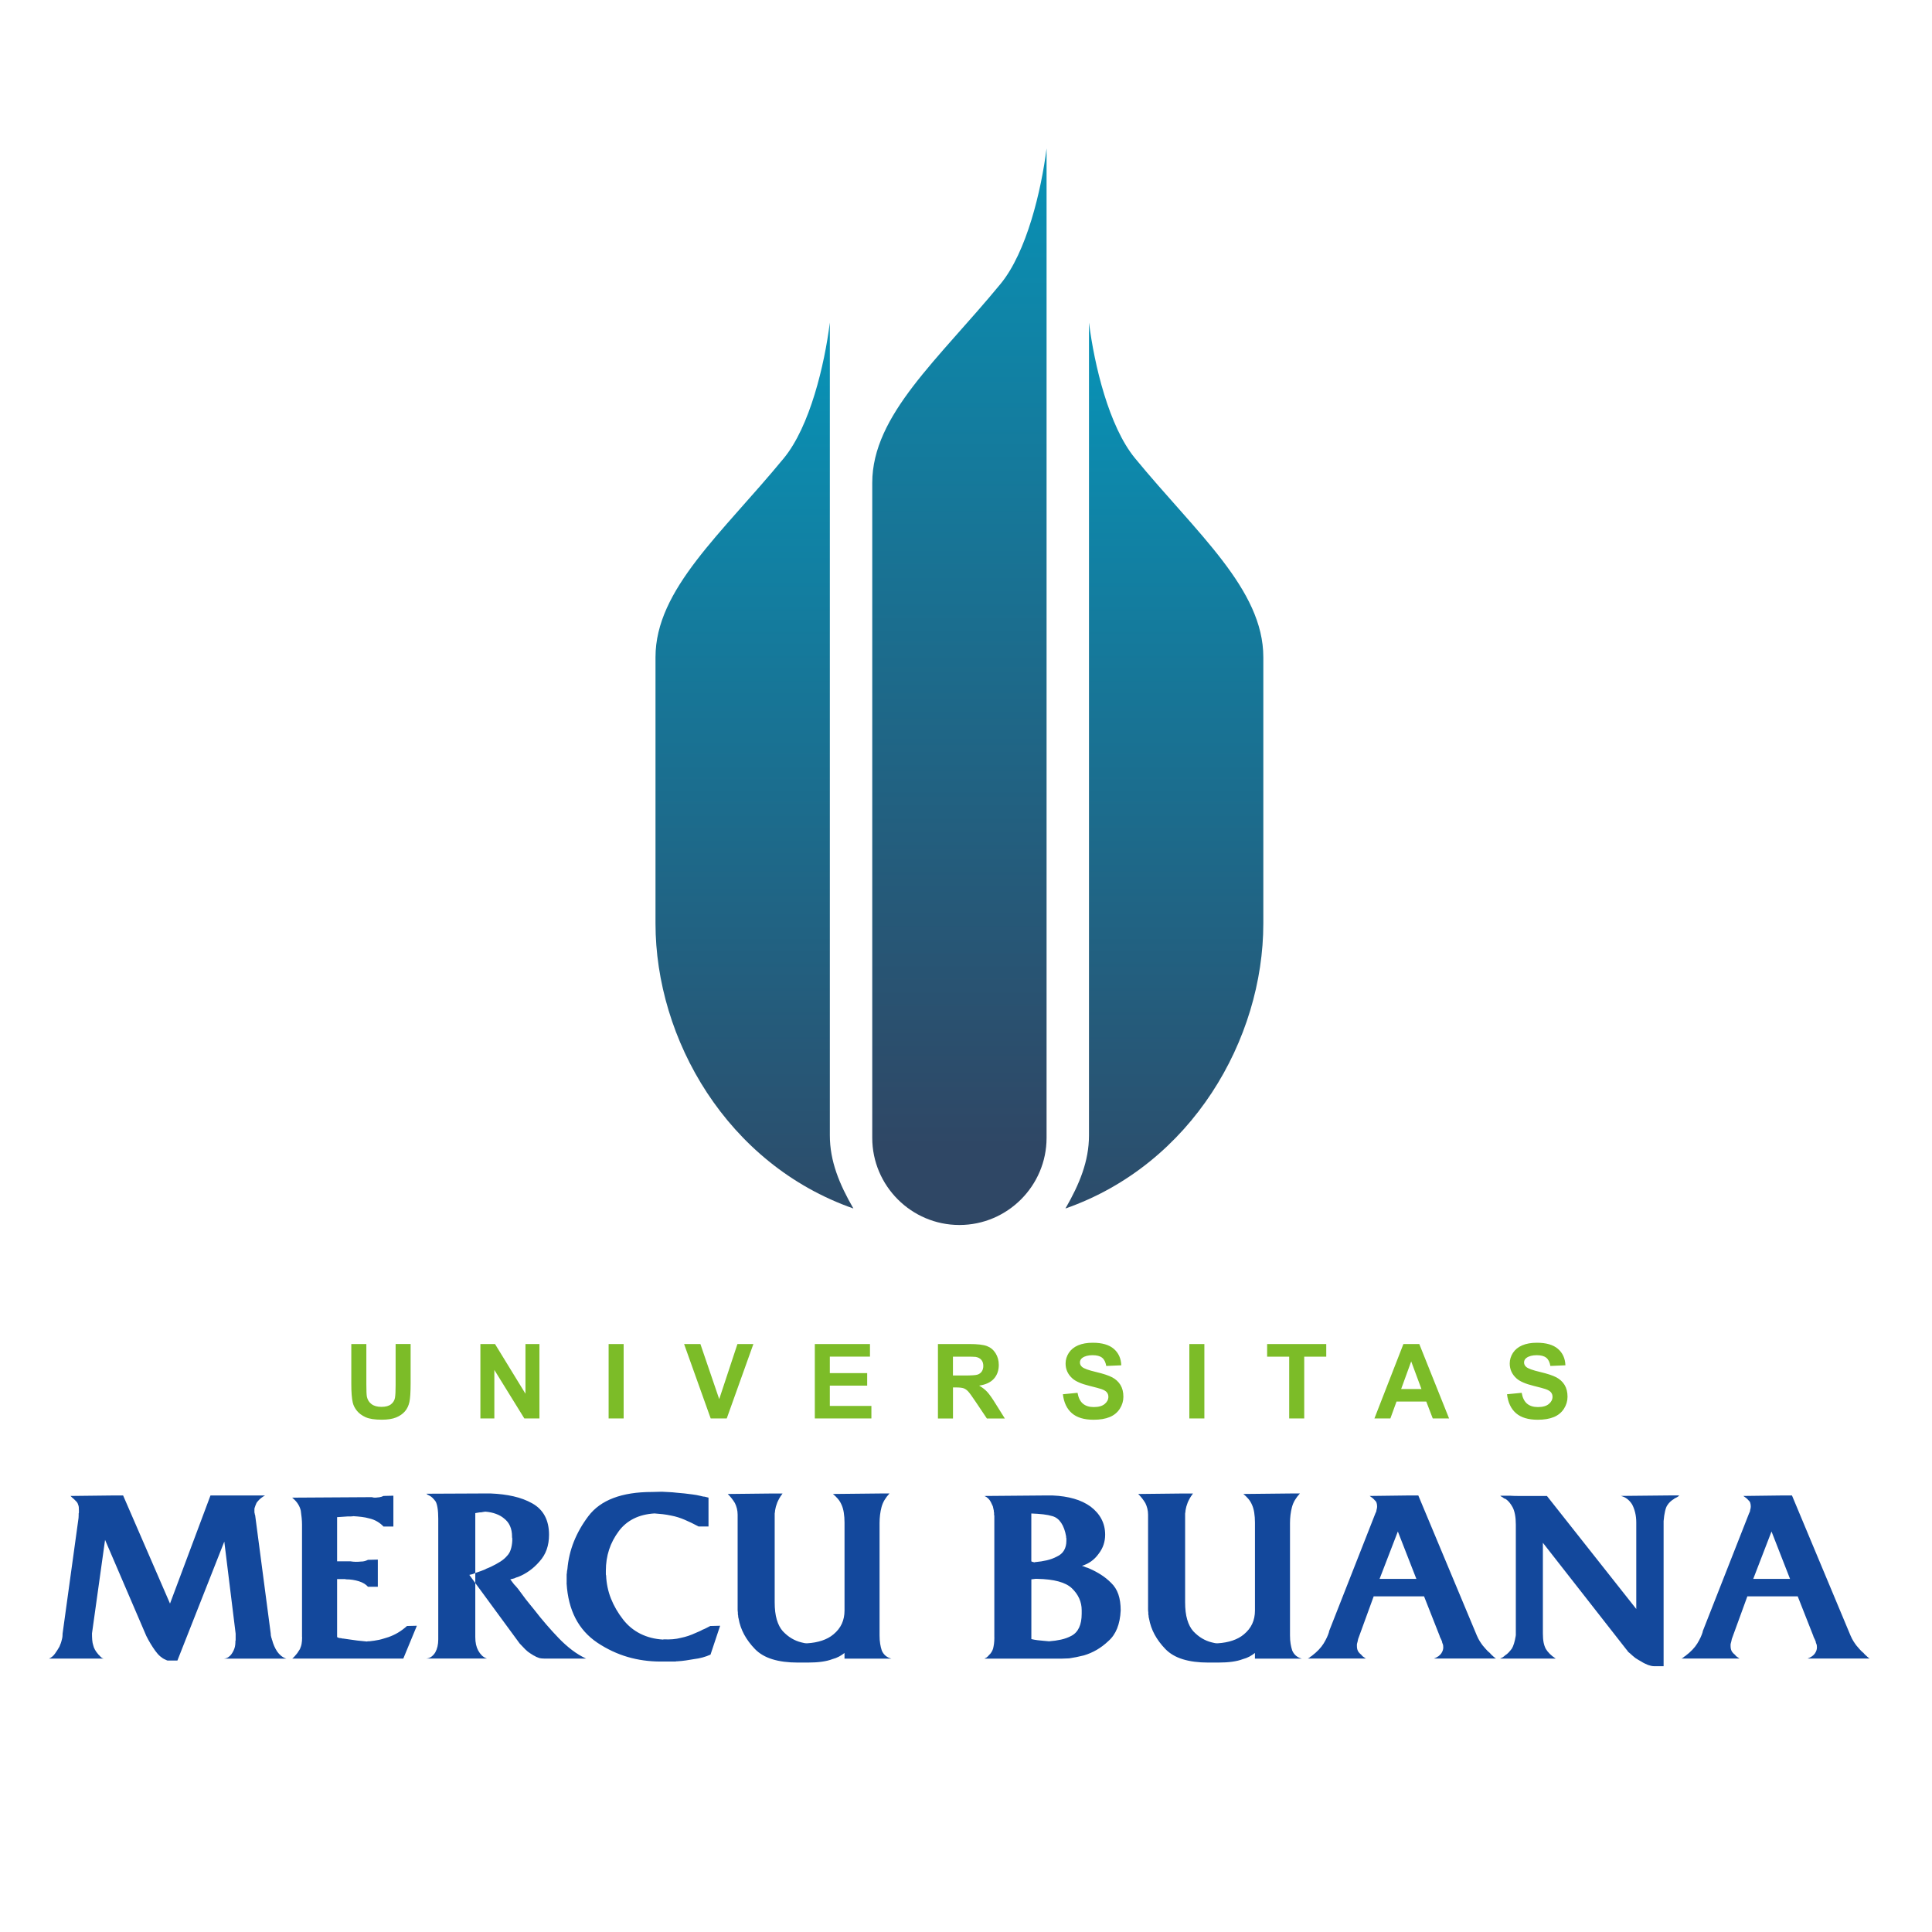 <?xml version="1.0" encoding="UTF-8"?>
<svg id="Layer_1" data-name="Layer 1" xmlns="http://www.w3.org/2000/svg" xmlns:xlink="http://www.w3.org/1999/xlink" viewBox="0 0 950 950">
  <defs>
    <style>
      .cls-1 {
        fill: url(#GradientFill_1-2);
      }

      .cls-1, .cls-2, .cls-3, .cls-4 {
        fill-rule: evenodd;
      }

      .cls-2 {
        fill: url(#GradientFill_1);
      }

      .cls-3 {
        fill: #7cbc28;
      }

      .cls-4 {
        fill: #13489c;
      }
    </style>
    <linearGradient id="GradientFill_1" data-name="GradientFill 1" x1="471.76" y1="564.03" x2="471.76" y2="-35.3" gradientUnits="userSpaceOnUse">
      <stop offset="0" stop-color="#2f4765"/>
      <stop offset="1" stop-color="#00a2c7"/>
    </linearGradient>
    <linearGradient id="GradientFill_1-2" data-name="GradientFill 1" x1="471.76" y1="621.6" x2="471.76" y2="72.22" xlink:href="#GradientFill_1"/>
  </defs>
  <path class="cls-3" d="m172.75,660.89h7.39v19.81c0,3.14.09,5.19.27,6.12.32,1.5,1.07,2.7,2.26,3.6,1.19.91,2.82,1.36,4.88,1.36s3.68-.43,4.74-1.29c1.06-.85,1.7-1.91,1.92-3.15.22-1.25.32-3.32.32-6.22v-20.24h7.38v19.22c0,4.4-.2,7.5-.6,9.31-.4,1.81-1.13,3.34-2.21,4.59-1.07,1.24-2.51,2.24-4.3,2.98-1.8.74-4.15,1.11-7.04,1.11-3.49,0-6.14-.4-7.95-1.21-1.81-.81-3.23-1.86-4.28-3.14-1.05-1.29-1.74-2.64-2.07-4.06-.49-2.09-.72-5.19-.72-9.28v-19.52h0Zm63.47,36.59v-36.59h7.19l14.97,24.43v-24.43h6.87v36.59h-7.42l-14.75-23.86v23.86h-6.87Zm63.05,0v-36.59h7.39v36.59h-7.39Zm50.19,0l-13.08-36.59h8.02l9.25,27.08,8.96-27.08h7.84l-13.1,36.59h-7.89Zm51.2,0v-36.59h27.12v6.19h-19.74v8.11h18.37v6.16h-18.37v9.96h20.44v6.17h-27.82Zm60.54,0v-36.59h15.55c3.91,0,6.75.33,8.52.99,1.77.66,3.19,1.82,4.26,3.5,1.06,1.69,1.59,3.6,1.59,5.77,0,2.74-.81,5.02-2.42,6.81-1.61,1.78-4.03,2.91-7.24,3.37,1.6.94,2.92,1.96,3.96,3.08,1.04,1.12,2.44,3.09,4.2,5.94l4.47,7.14h-8.83l-5.34-7.96c-1.9-2.84-3.19-4.63-3.89-5.37-.7-.74-1.44-1.24-2.22-1.52-.78-.27-2.02-.41-3.72-.41h-1.49v15.27h-7.39Zm7.39-21.12h5.46c3.54,0,5.76-.14,6.64-.44.88-.3,1.57-.82,2.07-1.55.49-.73.75-1.64.75-2.74,0-1.24-.33-2.22-.99-2.98-.66-.76-1.59-1.23-2.79-1.44-.6-.08-2.39-.12-5.39-.12h-5.76v9.28h0Zm54.06,9.22l7.19-.71c.43,2.42,1.3,4.19,2.63,5.32,1.32,1.12,3.1,1.69,5.35,1.69,2.38,0,4.17-.5,5.38-1.52,1.21-1,1.81-2.18,1.81-3.53,0-.87-.26-1.6-.77-2.21-.5-.61-1.39-1.14-2.66-1.58-.86-.31-2.84-.83-5.91-1.6-3.96-.98-6.74-2.19-8.33-3.62-2.25-2.01-3.37-4.46-3.37-7.36,0-1.87.53-3.6,1.58-5.23,1.06-1.62,2.58-2.85,4.57-3.71,1.99-.84,4.39-1.27,7.2-1.27,4.6,0,8.05,1.01,10.38,3.02,2.32,2.02,3.53,4.7,3.65,8.07l-7.39.32c-.32-1.88-1-3.24-2.04-4.05-1.04-.83-2.6-1.24-4.68-1.24s-3.83.43-5.04,1.32c-.78.56-1.18,1.32-1.18,2.27,0,.87.37,1.61,1.1,2.22.93.78,3.19,1.6,6.79,2.44,3.59.85,6.25,1.73,7.97,2.63,1.72.91,3.07,2.15,4.05,3.72.97,1.58,1.46,3.52,1.46,5.83,0,2.09-.58,4.06-1.75,5.89-1.17,1.83-2.81,3.19-4.94,4.08-2.13.89-4.79,1.34-7.96,1.34-4.63,0-8.18-1.06-10.66-3.2-2.48-2.14-3.96-5.26-4.44-9.35h0Zm62.17,11.9v-36.59h7.39v36.59h-7.39Zm49.1,0v-30.39h-10.85v-6.19h29.07v6.19h-10.83v30.39h-7.39Zm78.63,0h-8.04l-3.19-8.31h-14.63l-3.02,8.31h-7.84l14.25-36.59h7.81l14.65,36.59h0Zm-13.6-14.47l-5.04-13.58-4.94,13.58h9.98Zm42.09,2.57l7.19-.71c.43,2.42,1.3,4.19,2.63,5.32,1.32,1.12,3.1,1.69,5.35,1.69,2.38,0,4.17-.5,5.38-1.52,1.21-1,1.81-2.18,1.81-3.53,0-.87-.26-1.6-.77-2.21-.5-.61-1.39-1.14-2.66-1.58-.86-.31-2.84-.83-5.91-1.6-3.96-.98-6.74-2.19-8.33-3.62-2.25-2.01-3.37-4.46-3.37-7.36,0-1.87.53-3.6,1.58-5.23,1.06-1.62,2.58-2.85,4.57-3.71,1.99-.84,4.39-1.27,7.2-1.27,4.6,0,8.05,1.01,10.38,3.02,2.32,2.02,3.53,4.7,3.65,8.07l-7.39.32c-.32-1.88-1-3.24-2.04-4.05-1.04-.83-2.6-1.24-4.68-1.24s-3.83.43-5.04,1.32c-.78.56-1.18,1.32-1.18,2.27,0,.87.37,1.61,1.1,2.22.93.78,3.19,1.6,6.79,2.44,3.59.85,6.25,1.73,7.97,2.63,1.72.91,3.07,2.15,4.05,3.72.97,1.58,1.46,3.52,1.46,5.83,0,2.09-.58,4.06-1.75,5.89-1.17,1.83-2.81,3.19-4.94,4.08-2.13.89-4.79,1.34-7.96,1.34-4.63,0-8.18-1.06-10.66-3.2-2.48-2.14-3.96-5.26-4.44-9.35Z"/>
  <path class="cls-4" d="m30.79,803.18l7.65-55.46c.08-.4.14-.85.18-1.33.04-.49.06-.93.06-1.34v-.67c0-.2.04-.38.12-.55v-1.09c0-.65-.02-1.19-.06-1.64-.04-.45-.14-.83-.3-1.15-.08-.32-.2-.63-.36-.91-.16-.28-.36-.55-.61-.79-.16-.16-.34-.34-.55-.55-.2-.2-.42-.42-.67-.67-.08-.08-.2-.18-.36-.3-.16-.12-.28-.22-.36-.3-.16-.16-.3-.3-.42-.42s-.26-.26-.42-.42l21-.24h4.85l23.06,53.16,19.9-53.16h26.82c-.73.4-1.38.83-1.94,1.27-.57.45-1.05.91-1.46,1.4-.24.24-.45.49-.61.73-.16.24-.28.48-.36.73-.16.32-.28.61-.36.85-.08.24-.16.49-.24.73-.08.16-.14.32-.18.49-.04.16-.06.32-.06.48v1.52c0,.2.04.38.12.55,0,.16.02.32.06.49.04.16.1.32.18.48l7.65,58.13c0,.4.02.73.06.97.04.24.1.49.18.73,0,.08.02.2.06.36.04.16.1.28.18.36,0,.16.02.3.06.43.04.12.1.26.18.42.24.97.57,1.92.97,2.85.4.93.89,1.84,1.46,2.73.57.81,1.21,1.52,1.94,2.12.73.61,1.58,1.07,2.55,1.4h-30.58c.81-.08,1.52-.32,2.12-.73.61-.4,1.11-.89,1.52-1.46.4-.57.75-1.15,1.03-1.76.28-.61.51-1.23.67-1.88.08-.41.14-.79.18-1.15.04-.36.06-.71.06-1.03v-.49c0-.16.04-.32.12-.49v-3.28l-5.58-45.27-23.06,58.5h-4.85l-.61-.24-.49-.24c-.81-.32-1.64-.85-2.49-1.58-.85-.73-1.68-1.66-2.49-2.79-.81-1.13-1.58-2.31-2.31-3.52-.73-1.21-1.42-2.47-2.06-3.76l-20.27-47.21-6.43,46c0,1.21.04,2.31.12,3.28.08.97.24,1.82.49,2.55.16.73.45,1.46.85,2.18.41.73.89,1.42,1.46,2.06.08.08.16.18.24.3.08.12.2.22.36.3.08.16.18.28.3.36.12.08.22.2.3.36.24.24.49.45.73.61.24.16.53.28.85.36h-26.82c.57-.24,1.09-.57,1.58-.97.49-.4.93-.89,1.34-1.46.4-.57.79-1.13,1.15-1.7.36-.57.71-1.13,1.03-1.7.16-.32.28-.63.36-.91.08-.28.2-.59.36-.91.08-.24.16-.51.24-.79.08-.28.16-.59.24-.91.16-.57.26-1.09.3-1.58.04-.49.06-.89.06-1.21v-.24h0Zm622.7-.97l22.94-58.37c.16-.16.26-.38.3-.67.04-.28.1-.59.18-.91.08-.24.14-.48.18-.73.04-.24.06-.49.06-.73,0-.65-.08-1.23-.24-1.76-.16-.53-.45-.95-.85-1.27-.32-.4-.71-.79-1.15-1.15-.45-.36-.91-.71-1.4-1.03l19.05-.24h4.85l28.76,68.81c.49,1.13.97,2.08,1.46,2.85.49.77.97,1.48,1.46,2.12.49.57.99,1.15,1.52,1.76.53.61,1.07,1.15,1.64,1.64.16.08.3.2.42.36.12.16.22.28.3.36l.42.42c.12.12.26.26.42.42.16.08.3.2.43.36.12.16.26.28.42.36.16.16.32.3.49.43.16.12.32.22.49.3h-30.58c.89-.32,1.64-.71,2.25-1.15.61-.45,1.07-.91,1.4-1.4.32-.49.57-.97.73-1.46.16-.48.24-.97.24-1.46,0-.32-.02-.65-.06-.97-.04-.32-.14-.65-.3-.97-.08-.16-.14-.32-.18-.49-.04-.16-.06-.32-.06-.49-.08-.08-.14-.2-.18-.36-.04-.16-.1-.32-.18-.49-.08-.16-.16-.32-.24-.49-.08-.16-.16-.32-.24-.48-.08-.16-.16-.34-.24-.55-.08-.2-.12-.34-.12-.42l-7.65-19.42h-24.76l-7.65,21c-.08.4-.16.79-.24,1.15-.08.36-.16.67-.24.91-.08.24-.12.48-.12.73v.61c0,.49.04.93.12,1.34.08.4.2.77.36,1.09.16.32.38.65.67.97.28.32.59.61.91.85.16.16.32.34.49.55.16.2.36.38.61.55.16.08.28.16.36.24.08.08.2.16.36.24.08.08.18.16.3.24.12.08.22.12.3.12h-28.76c.16,0,.32-.06.49-.18.16-.12.32-.22.49-.3.16-.16.32-.3.48-.42.16-.12.32-.22.49-.3,1.38-1.05,2.55-2.08,3.52-3.09.97-1.01,1.78-2.04,2.43-3.09.65-1.05,1.19-2.06,1.64-3.03.44-.97.79-1.86,1.03-2.67v-.24h0Zm24.88-25.85h18.08l-9.1-23.3-8.98,23.3h0Zm66.99,27.79v-54.49c0-1.86-.14-3.52-.42-4.98-.28-1.46-.67-2.63-1.15-3.52-.49-.89-.99-1.66-1.52-2.31-.53-.65-1.07-1.17-1.64-1.58-.08-.08-.18-.14-.3-.18-.12-.04-.22-.1-.3-.18-.16,0-.28-.02-.36-.06-.08-.04-.16-.1-.24-.18-.16-.16-.34-.3-.55-.42-.2-.12-.38-.22-.55-.3l-.36-.24-.24-.24h4.85c1.13.08,2.37.12,3.7.12h14.38l43.93,55.58v-42.48c0-1.78-.18-3.42-.55-4.92-.36-1.5-.87-2.85-1.52-4.07-.73-1.13-1.56-2.04-2.49-2.73-.93-.69-1.96-1.15-3.1-1.4l23.91-.24h4.85c-.24.32-.49.55-.73.67-.24.12-.49.26-.73.42-.24.08-.46.18-.67.3-.2.12-.38.26-.55.42-.57.32-1.13.75-1.7,1.27-.57.53-1.05,1.11-1.46,1.76-.41.57-.77,1.52-1.09,2.85-.32,1.33-.57,2.97-.73,4.91v71.36h-4.85c-.4,0-.85-.06-1.34-.18-.49-.12-.97-.26-1.46-.42-.57-.24-1.11-.49-1.64-.73-.53-.24-1.03-.53-1.52-.85-.57-.32-1.09-.63-1.58-.91-.49-.28-.97-.59-1.46-.91-.49-.4-.95-.79-1.4-1.15-.44-.36-.87-.75-1.27-1.15-.24-.16-.44-.32-.61-.49-.16-.16-.32-.32-.49-.49-.08-.16-.18-.32-.3-.49-.12-.16-.26-.32-.42-.48l-41.02-52.43v44.54c0,1.78.12,3.28.36,4.49.24,1.21.61,2.26,1.09,3.16.49.81,1.13,1.62,1.94,2.43.81.81,1.78,1.58,2.91,2.31h.24-4.85.24-22.94c.16-.08.34-.18.55-.3.2-.12.42-.22.67-.3.24-.16.47-.32.67-.49.2-.16.38-.32.55-.48.65-.41,1.23-.89,1.76-1.46.53-.57,1.03-1.17,1.52-1.82.4-.65.77-1.5,1.09-2.55.32-1.05.61-2.31.85-3.76v-.24h0Zm91.87-1.94l22.94-58.37c.16-.16.26-.38.3-.67.04-.28.1-.59.18-.91.08-.24.14-.48.18-.73.04-.24.06-.49.06-.73,0-.65-.08-1.23-.24-1.76-.16-.53-.44-.95-.85-1.27-.32-.4-.71-.79-1.15-1.15-.45-.36-.91-.71-1.4-1.03l19.05-.24h4.85l28.76,68.81c.49,1.13.97,2.08,1.46,2.85.49.77.97,1.48,1.46,2.12.49.57.99,1.15,1.52,1.76.53.61,1.07,1.15,1.64,1.64.16.08.3.2.42.36.12.16.22.28.3.36.16.16.3.3.42.42.12.12.26.26.43.42.16.08.3.2.42.36.12.16.26.28.42.36.16.16.32.3.49.43.16.12.32.22.49.3h-30.58c.89-.32,1.64-.71,2.25-1.15.61-.45,1.07-.91,1.4-1.4.32-.49.57-.97.73-1.46.16-.48.24-.97.24-1.46,0-.32-.02-.65-.06-.97-.04-.32-.14-.65-.3-.97-.08-.16-.14-.32-.18-.49-.04-.16-.06-.32-.06-.49-.08-.08-.14-.2-.18-.36-.04-.16-.1-.32-.18-.49-.08-.16-.16-.32-.24-.49-.08-.16-.16-.32-.24-.48-.08-.16-.16-.34-.24-.55-.08-.2-.12-.34-.12-.42l-7.65-19.42h-24.76l-7.65,21c-.08.4-.16.79-.24,1.15-.08.36-.16.67-.24.91-.08.24-.12.48-.12.73v.61c0,.49.04.93.12,1.34.08.4.2.77.36,1.09.16.32.38.65.67.97.28.32.59.61.91.85.16.16.32.34.49.55.16.2.36.38.61.55.16.08.28.16.36.24.08.08.2.16.36.24.08.08.18.16.3.24.12.08.22.12.3.12h-28.76c.16,0,.32-.06.49-.18.16-.12.32-.22.49-.3.16-.16.32-.3.48-.42.16-.12.32-.22.49-.3,1.38-1.05,2.55-2.08,3.52-3.09.97-1.01,1.78-2.04,2.43-3.09.65-1.05,1.19-2.06,1.64-3.03.44-.97.79-1.86,1.03-2.67v-.24h0Zm24.88-25.85h18.08l-9.1-23.3-8.98,23.3h0Zm-713.6,28.64v-55.34c0-1.05-.06-2.16-.18-3.34-.12-1.17-.26-2.33-.42-3.46-.24-1.13-.71-2.25-1.4-3.34-.69-1.09-1.64-2.12-2.85-3.1l39.2-.24c.49.16.97.24,1.46.24s.97-.04,1.46-.12c.24,0,.49-.02.73-.06.24-.04.49-.1.73-.18.16,0,.36-.06.61-.18.24-.12.49-.22.73-.3l4.85-.12v15.17h-4.85c-.81-.89-1.82-1.7-3.03-2.43-1.21-.73-2.55-1.25-4.01-1.58-1.13-.32-2.37-.57-3.7-.73-1.34-.16-2.69-.28-4.07-.36-.4.08-.83.12-1.27.12h-1.4c-.81.08-1.68.14-2.61.18-.93.04-1.84.1-2.73.18v21.72h6.55c.97.16,1.88.24,2.73.24s1.64-.04,2.37-.12c.73,0,1.38-.08,1.94-.24.57-.16,1.09-.36,1.58-.61l4.85-.12v13.35h-4.85c-.49-.57-1.09-1.07-1.82-1.52-.73-.45-1.58-.83-2.55-1.15-1.05-.32-2.1-.57-3.16-.73-1.05-.16-2.14-.24-3.28-.24l-.36-.12h-4v28.52c.24.16.49.28.73.36.24.08.49.12.73.12.16,0,.3.02.42.06.12.04.26.06.43.06.08.08.2.12.36.12h.36c1.13.16,2.27.32,3.4.49,1.13.16,2.31.32,3.52.49.81.08,1.6.16,2.37.24.77.08,1.56.16,2.37.24.16-.08.34-.12.55-.12h.67c.81-.08,1.6-.18,2.37-.3.77-.12,1.56-.26,2.37-.42.73-.16,1.48-.36,2.25-.61.77-.24,1.56-.48,2.37-.73,1.62-.57,3.18-1.29,4.67-2.18,1.5-.89,2.97-1.98,4.43-3.28l4.85-.12-6.67,16.14h-54.61c.41-.32.79-.69,1.15-1.09.36-.4.71-.81,1.03-1.21.16-.16.3-.34.43-.55.12-.2.26-.42.42-.67.08-.16.2-.34.36-.55.16-.2.28-.38.36-.55.16-.4.32-.83.49-1.27.16-.45.28-.91.36-1.4.08-.49.14-.97.18-1.46.04-.49.06-1.01.06-1.58v-.24h0Zm66.99.97v-59.22c0-2.1-.12-3.88-.36-5.34-.24-1.46-.57-2.51-.97-3.16-.49-.65-.97-1.21-1.46-1.7-.49-.49-1.05-.89-1.7-1.21l-.73-.36-.61-.49,26.82-.12h4.85c4.05.16,7.77.63,11.16,1.4,3.4.77,6.47,1.92,9.22,3.46,2.75,1.54,4.81,3.6,6.19,6.19,1.38,2.59,2.06,5.66,2.06,9.22,0,2.67-.38,5.1-1.15,7.28-.77,2.18-1.96,4.17-3.58,5.95-1.54,1.78-3.2,3.3-4.98,4.55-1.78,1.25-3.6,2.25-5.46,2.97-.32.08-.65.18-.97.3-.32.12-.65.26-.97.43-.32.08-.65.16-.97.24-.32.08-.65.16-.97.24.32.41.63.81.91,1.21.28.4.59.81.91,1.21.32.32.65.67.97,1.03.32.36.65.75.97,1.15.65.89,1.29,1.76,1.94,2.61.65.85,1.29,1.72,1.94,2.61.65.81,1.31,1.64,2,2.49.69.85,1.4,1.72,2.12,2.61,1.94,2.51,3.92,4.94,5.95,7.28,2.02,2.35,4.05,4.57,6.07,6.67,2.1,2.19,4.27,4.13,6.49,5.83,2.23,1.7,4.55,3.12,6.98,4.25h-20.63c-.41,0-.79-.02-1.15-.06-.36-.04-.75-.1-1.15-.18-.32-.16-.69-.3-1.09-.42-.41-.12-.77-.3-1.09-.55-.4-.16-.79-.36-1.15-.61-.36-.24-.75-.49-1.15-.73-.81-.49-1.64-1.15-2.49-2-.85-.85-1.76-1.8-2.73-2.85l-24.76-33.74c.49-.08.99-.2,1.52-.36.53-.16,1.03-.36,1.52-.61.49-.16.95-.32,1.4-.49.45-.16.91-.32,1.4-.49.41-.16.83-.32,1.27-.49.45-.16.87-.36,1.27-.61.4-.16.81-.32,1.21-.49.41-.16.77-.32,1.09-.49,1.7-.81,3.22-1.64,4.55-2.49,1.33-.85,2.41-1.76,3.22-2.73.89-.89,1.54-1.98,1.94-3.28.41-1.3.65-2.71.73-4.25v-1.21l-.12-.48v-.49c0-1.86-.32-3.54-.97-5.04-.65-1.5-1.66-2.77-3.03-3.82-1.05-.89-2.35-1.62-3.88-2.18-1.54-.57-3.24-.93-5.1-1.09h-.49c-.16.08-.28.12-.36.12h-.24c-.32.08-.65.14-.97.18-.32.04-.65.06-.97.06-.41.08-.77.14-1.09.18-.32.04-.65.1-.97.18v60.92c0,1.38.12,2.61.36,3.7.24,1.09.61,2.08,1.09,2.97.49.89,1.07,1.68,1.76,2.37s1.52,1.19,2.49,1.52h-29.73c.97-.08,1.82-.41,2.55-.97.73-.57,1.33-1.25,1.82-2.06.49-.89.85-1.86,1.09-2.91.24-1.05.36-2.18.36-3.4v-.24h0Zm63.11-27.67v.24c.4,6.63,1.86,12.38,4.37,17.23,2.51,4.85,6.11,8.86,10.8,12.01,4.77,3.16,9.73,5.48,14.87,6.98,5.14,1.5,10.54,2.25,16.2,2.25h7.4c.08-.08.2-.12.36-.12h.49c1.38-.08,2.75-.22,4.13-.42,1.38-.2,2.75-.42,4.13-.67,1.38-.16,2.73-.42,4.07-.79,1.33-.36,2.65-.83,3.94-1.4l4.73-14.2-4.85.12c-.65.32-1.27.65-1.88.97-.61.32-1.23.61-1.88.85-.57.32-1.13.61-1.7.85-.57.24-1.13.48-1.7.73-1.21.57-2.43,1.05-3.64,1.46-1.21.4-2.43.73-3.64.97-1.21.32-2.53.55-3.94.67-1.42.12-2.93.14-4.55.06l-.24.12c-4.13-.24-7.85-1.19-11.17-2.85-3.32-1.66-6.15-3.98-8.5-6.98-2.59-3.32-4.59-6.78-6.01-10.38-1.42-3.6-2.2-7.38-2.37-11.35-.08-.16-.12-.34-.12-.55v-1.76c0-3.64.53-7.08,1.58-10.32,1.05-3.24,2.67-6.31,4.85-9.22,1.94-2.59,4.37-4.61,7.28-6.07,2.91-1.46,6.31-2.31,10.19-2.55,1.29.08,2.63.2,4.01.36,1.38.16,2.83.4,4.37.73,2.1.4,4.25,1.07,6.43,2,2.18.93,4.49,2.04,6.92,3.34h4.85v-14.2c-.32-.08-.65-.16-.97-.24-.32-.08-.65-.16-.97-.24-.32,0-.65-.04-.97-.12-.32-.08-.65-.16-.97-.24-.65-.16-1.31-.3-2-.43-.69-.12-1.36-.22-2-.3-1.29-.16-2.61-.32-3.94-.49-1.34-.16-2.65-.28-3.94-.36-1.29-.16-2.53-.26-3.7-.3-1.17-.04-2.33-.1-3.46-.18l-4.85.12c-7.44,0-13.77.99-18.99,2.97-5.22,1.98-9.32,4.95-12.32,8.92-2.99,3.96-5.36,8.11-7.1,12.44-1.74,4.33-2.81,8.88-3.22,13.65-.08.32-.14.63-.18.91-.04.28-.06.55-.06.79-.08.32-.12.63-.12.91v4.07h0Zm84.1,11.41v-44.9c0-1.05-.12-2.06-.36-3.03-.24-.97-.57-1.86-.97-2.67-.48-.81-1.01-1.58-1.58-2.31-.57-.73-1.21-1.46-1.94-2.18l22.09-.24h4.85c-.32.41-.67.89-1.03,1.46-.36.57-.71,1.17-1.03,1.82-.16.32-.32.67-.49,1.03-.16.36-.28.71-.36,1.03-.16.4-.28.77-.36,1.09-.08.32-.16.69-.24,1.09-.08.32-.14.63-.18.91-.04.28-.06.55-.06.79-.08.24-.12.49-.12.73v43.57c0,3.32.34,6.15,1.03,8.5.69,2.35,1.68,4.25,2.97,5.7,1.38,1.46,2.81,2.63,4.31,3.52,1.5.89,3.05,1.54,4.67,1.94.41.08.83.18,1.27.3.45.12.91.18,1.4.18h.36c2.67-.16,5.1-.61,7.28-1.34,2.18-.73,4.05-1.74,5.58-3.03,1.86-1.54,3.24-3.28,4.13-5.22.89-1.94,1.34-4.13,1.34-6.55v-43.2c0-1.78-.12-3.42-.36-4.92-.24-1.5-.61-2.77-1.09-3.82-.49-1.13-1.09-2.12-1.82-2.97-.73-.85-1.54-1.64-2.43-2.37l22.94-.24h4.85c-.97,1.05-1.78,2.12-2.43,3.22-.65,1.09-1.13,2.25-1.46,3.46-.32,1.21-.57,2.49-.73,3.82-.16,1.33-.24,2.69-.24,4.07v55.22c0,1.54.1,2.91.3,4.13.2,1.21.46,2.31.79,3.28.4.97.99,1.8,1.76,2.49.77.69,1.76,1.19,2.97,1.52h-23.06v-2.79c-.81.65-1.7,1.23-2.67,1.76-.97.53-2.06.95-3.28,1.27-1.46.57-3.2.99-5.22,1.27-2.02.28-4.33.42-6.92.42h-4.85c-4.85,0-9.04-.55-12.56-1.64-3.52-1.09-6.37-2.77-8.56-5.04-2.18-2.27-3.94-4.63-5.28-7.1-1.33-2.47-2.25-5.08-2.73-7.83-.08-.24-.14-.49-.18-.73-.04-.24-.06-.53-.06-.85-.08-.24-.12-.48-.12-.73v-.73c-.08-.49-.12-.97-.12-1.46v-1.7h0Zm126.22,15.29v-59.71c-.08-.16-.12-.3-.12-.42v-1.15c-.08-.08-.12-.2-.12-.36v-.49c-.08-.4-.16-.77-.24-1.09-.08-.32-.16-.69-.24-1.09-.16-.32-.32-.67-.49-1.03-.16-.36-.32-.71-.48-1.03-.32-.65-.75-1.23-1.27-1.76-.53-.53-1.15-.95-1.88-1.27l28.76-.24h4.85c3.8.16,7.26.69,10.38,1.58,3.12.89,5.85,2.18,8.19,3.88,2.35,1.78,4.13,3.82,5.34,6.13,1.21,2.31,1.82,4.87,1.82,7.71,0,1.7-.26,3.34-.79,4.92-.53,1.58-1.35,3.09-2.49,4.55-1.05,1.46-2.27,2.67-3.64,3.64-1.38.97-2.87,1.7-4.49,2.18.32.08.65.18.97.3.32.12.65.26.97.42.32.08.65.18.97.3.32.12.65.26.97.42,1.86.81,3.68,1.78,5.46,2.91,1.78,1.13,3.44,2.47,4.98,4.01,1.62,1.54,2.81,3.42,3.58,5.64.77,2.23,1.15,4.88,1.15,7.95-.16,3.4-.75,6.35-1.76,8.86-1.01,2.51-2.45,4.57-4.31,6.19-1.78,1.7-3.68,3.13-5.7,4.31-2.02,1.17-4.13,2.08-6.31,2.73-1.29.32-2.55.61-3.76.85-1.21.24-2.39.44-3.52.61-1.21.08-2.33.12-3.34.12h-38.29c.16-.08.34-.18.55-.3.2-.12.38-.22.55-.3.16-.16.34-.32.55-.49.2-.16.34-.32.42-.48.57-.49,1.03-1.03,1.4-1.64.36-.61.63-1.19.79-1.76.16-.65.3-1.42.43-2.31.12-.89.18-1.9.18-3.03v-.24h0Zm18.2.97c1.05.24,2.08.43,3.09.55,1.01.12,2,.22,2.97.3.24,0,.46.02.67.06.2.04.42.06.67.06s.47.02.67.06c.2.04.43.06.67.06,2.18-.16,4.17-.45,5.95-.85,1.78-.4,3.44-1.01,4.98-1.82,1.7-.89,2.97-2.25,3.82-4.07.85-1.82,1.27-4.11,1.27-6.86v-1.7c0-2.02-.4-3.94-1.21-5.76-.81-1.82-2.02-3.5-3.64-5.04-1.54-1.46-3.72-2.57-6.55-3.34-2.83-.77-6.31-1.19-10.44-1.27h-.97c-.32.08-.63.12-.91.12s-.63.04-1.03.12v29.37h0Zm0-38.23c.24.16.49.26.73.3.24.04.49.1.73.18h.18s.1-.04.18-.12h.24c1.86-.16,3.68-.44,5.46-.85,1.78-.4,3.44-1.01,4.98-1.82,1.62-.73,2.81-1.76,3.58-3.09.77-1.34,1.15-2.89,1.15-4.67v-1.21l-.12-.48v-.49c-.49-2.75-1.29-4.98-2.43-6.67-1.13-1.7-2.55-2.79-4.25-3.28-1.29-.4-2.81-.71-4.55-.91-1.74-.2-3.7-.34-5.89-.42v23.54h0Zm57.4,21.97v-44.9c0-1.05-.12-2.06-.36-3.03-.24-.97-.57-1.86-.97-2.67-.49-.81-1.01-1.58-1.58-2.31-.57-.73-1.21-1.46-1.94-2.18l22.09-.24h4.85c-.32.41-.67.89-1.03,1.46-.36.57-.71,1.17-1.03,1.82-.16.32-.32.67-.49,1.03-.16.36-.28.71-.36,1.03-.16.4-.28.77-.36,1.09-.08.32-.16.69-.24,1.09-.08.32-.14.63-.18.91-.04.28-.06.55-.06.79-.08.24-.12.49-.12.73v43.57c0,3.32.34,6.15,1.03,8.5.69,2.35,1.68,4.25,2.97,5.7,1.38,1.46,2.81,2.63,4.31,3.52,1.5.89,3.05,1.54,4.67,1.94.4.08.83.18,1.27.3.44.12.91.18,1.4.18h.36c2.67-.16,5.1-.61,7.28-1.34,2.18-.73,4.05-1.74,5.58-3.03,1.86-1.54,3.24-3.28,4.13-5.22.89-1.94,1.34-4.13,1.34-6.55v-43.2c0-1.78-.12-3.42-.36-4.92-.24-1.5-.61-2.77-1.09-3.82-.48-1.13-1.09-2.12-1.82-2.97-.73-.85-1.54-1.64-2.43-2.37l22.94-.24h4.85c-.97,1.05-1.78,2.12-2.43,3.22-.65,1.09-1.13,2.25-1.46,3.46-.32,1.21-.57,2.49-.73,3.82-.16,1.33-.24,2.69-.24,4.07v55.22c0,1.54.1,2.91.3,4.13.2,1.21.47,2.31.79,3.28.41.97.99,1.8,1.76,2.49.77.69,1.76,1.19,2.97,1.52h-23.06v-2.79c-.81.65-1.7,1.23-2.67,1.76-.97.53-2.06.95-3.28,1.27-1.46.57-3.2.99-5.22,1.27s-4.33.42-6.92.42h-4.85c-4.85,0-9.04-.55-12.56-1.64-3.52-1.09-6.37-2.77-8.56-5.04-2.18-2.27-3.94-4.63-5.28-7.1-1.33-2.47-2.24-5.08-2.73-7.83-.08-.24-.14-.49-.18-.73-.04-.24-.06-.53-.06-.85-.08-.24-.12-.48-.12-.73v-.73c-.08-.49-.12-.97-.12-1.46v-1.7Z"/>
  <path class="cls-2" d="m514.62,559.49c0,23.61-19.25,42.86-42.86,42.86s-42.86-19.25-42.86-42.86V237.44c0-33.41,32.56-60.71,63.11-97.87,12.83-15.6,20-45.87,22.61-66.62v486.53Z"/>
  <path class="cls-1" d="m408.05,158.68v399.65c0,12.58,4.66,23.94,11.58,35.91-62.19-21.79-97.31-83.29-97.31-140.17v-130.91c0-33.41,32.56-60.71,63.11-97.87,12.83-15.6,20-45.87,22.61-66.62h0Zm127.43,0c2.61,20.74,9.78,51.02,22.61,66.62,30.55,37.15,63.11,64.46,63.11,97.87v130.91c0,56.88-35.12,118.38-97.31,140.17,6.92-11.97,11.58-23.33,11.58-35.91V158.68Z"/>
</svg>